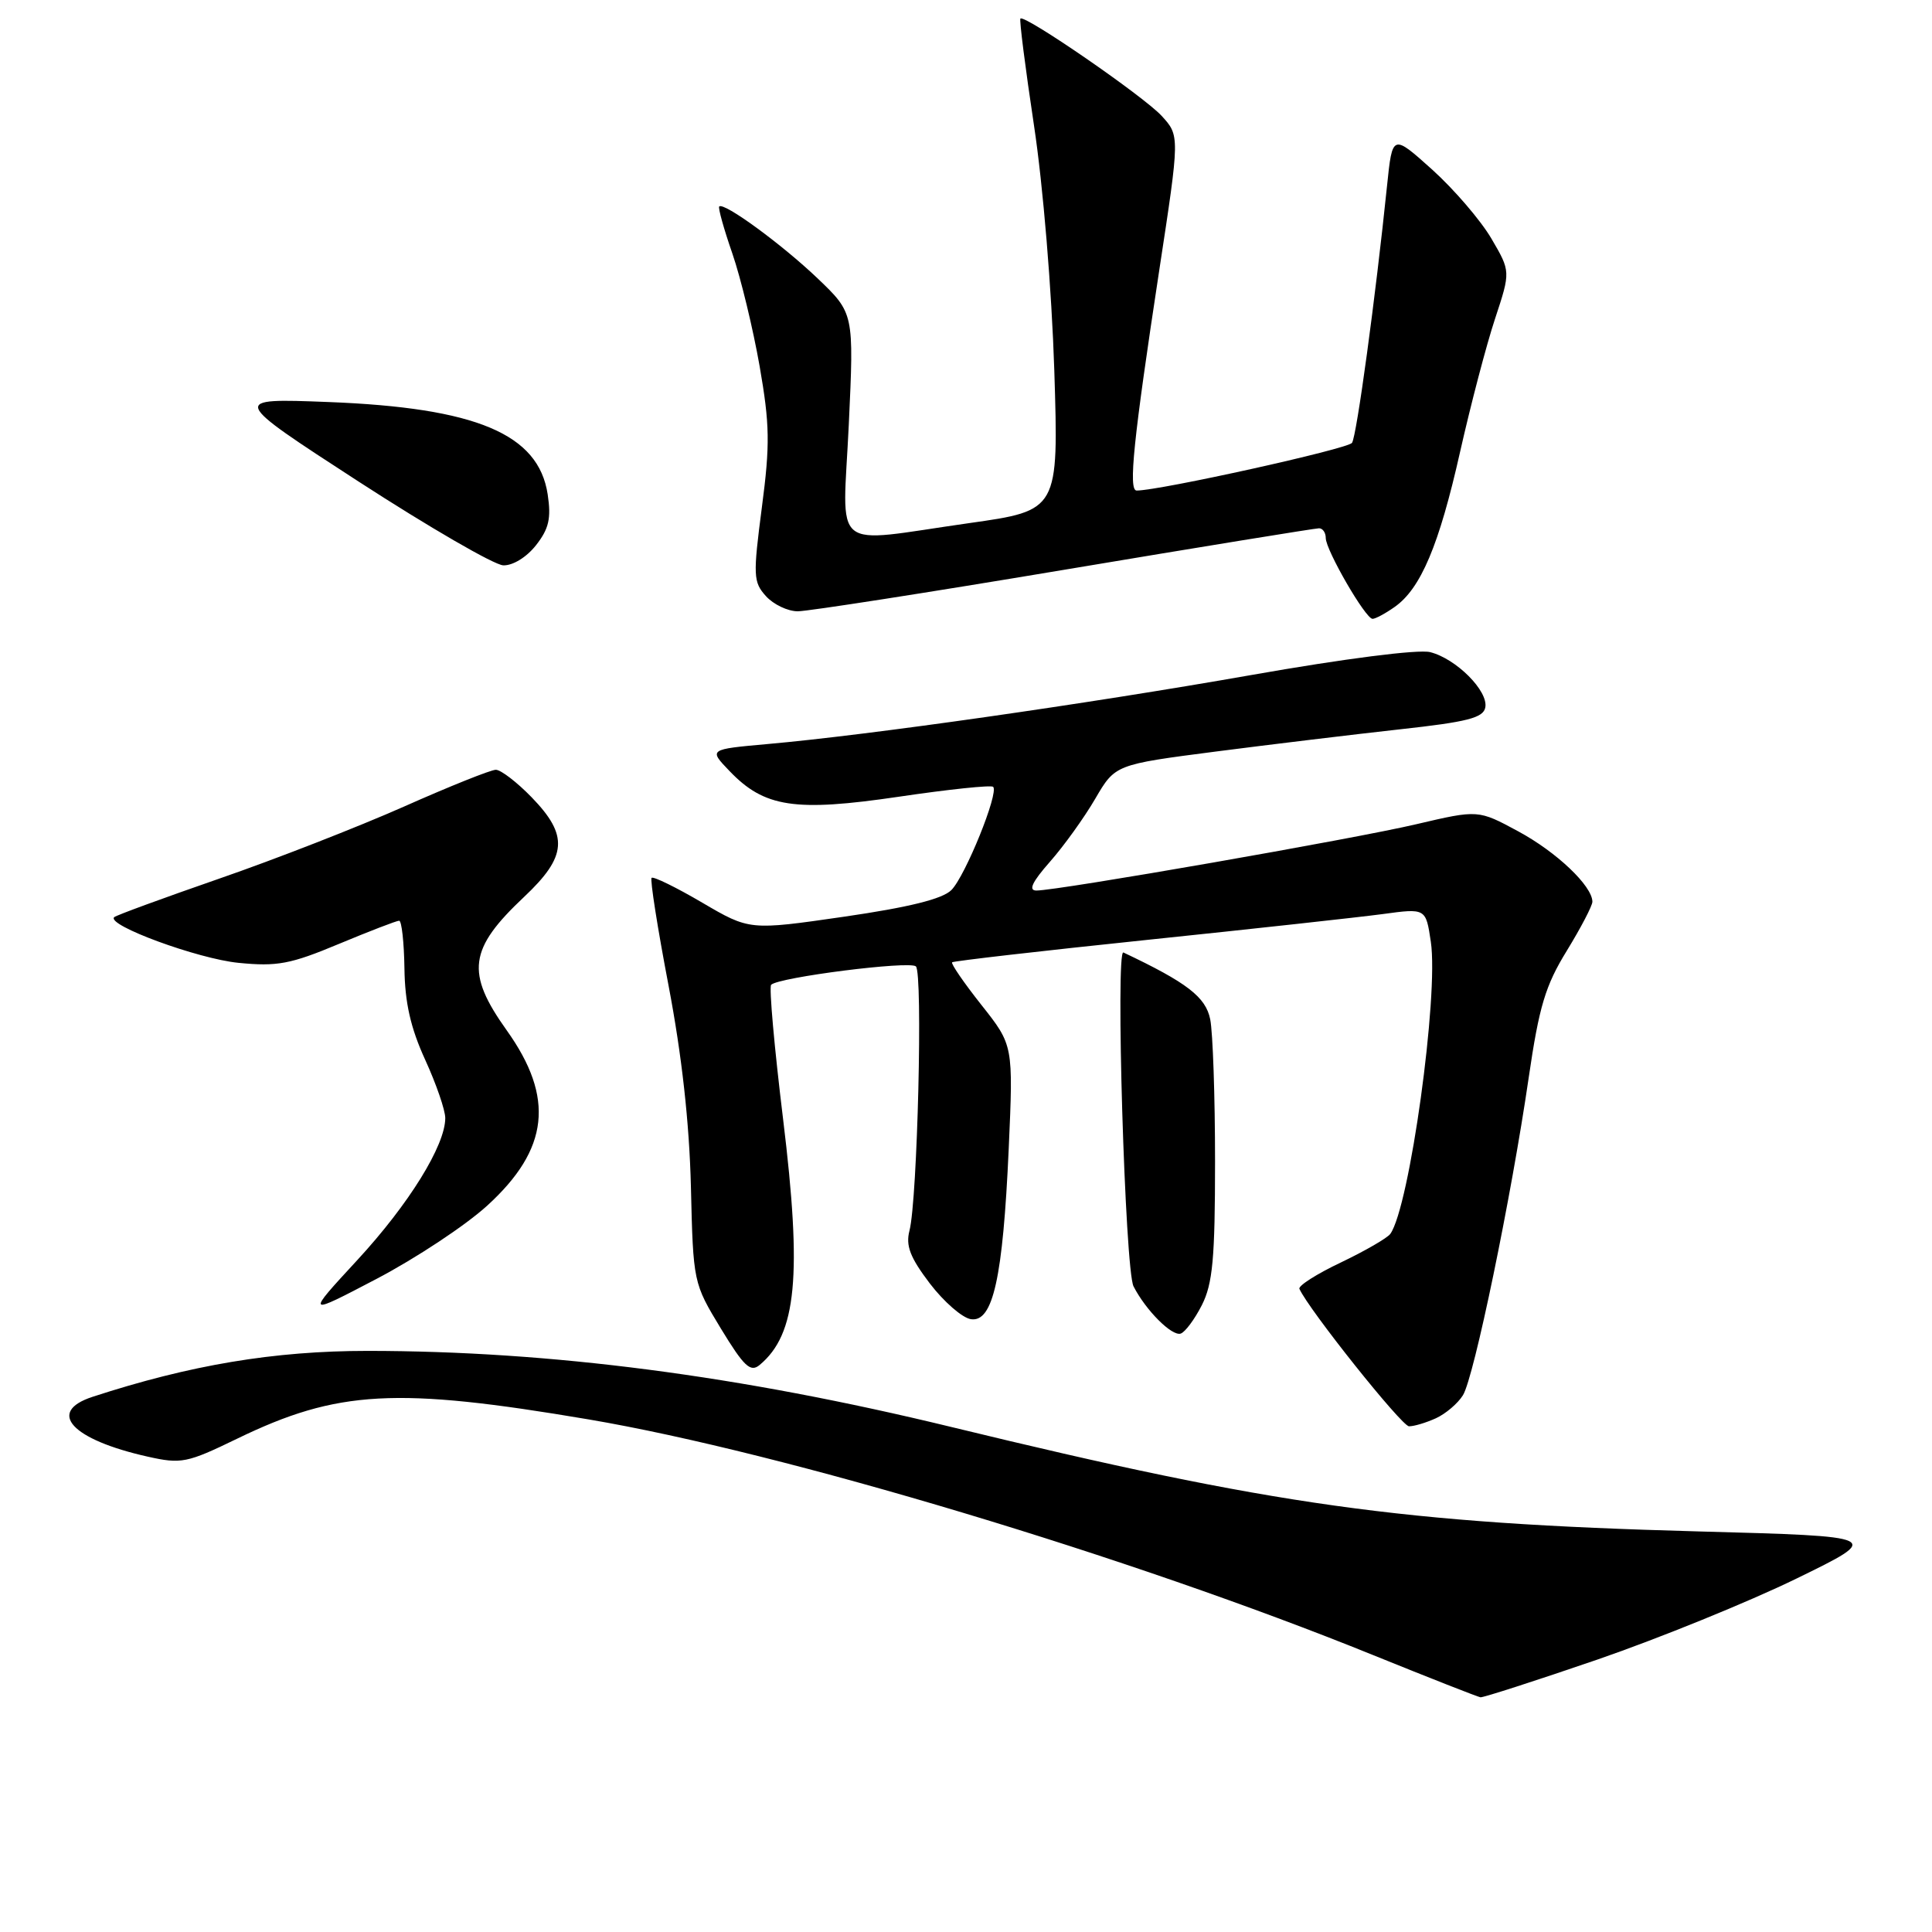 <?xml version="1.0" encoding="UTF-8" standalone="no"?>
<!DOCTYPE svg PUBLIC "-//W3C//DTD SVG 1.1//EN" "http://www.w3.org/Graphics/SVG/1.1/DTD/svg11.dtd" >
<svg xmlns="http://www.w3.org/2000/svg" xmlns:xlink="http://www.w3.org/1999/xlink" version="1.1" viewBox="0 0 256 256">
 <g >
 <path fill="currentColor"
d=" M 211.67 219.90 C 219.82 217.09 231.68 212.27 238.00 209.19 C 249.50 203.58 249.50 203.58 225.00 202.92 C 185.71 201.85 168.88 199.49 126.00 189.07 C 97.99 182.27 72.97 179.01 48.71 179.00 C 36.32 179.00 25.21 180.86 12.25 185.09 C 6.12 187.10 9.50 190.76 19.56 193.01 C 24.02 194.01 24.77 193.86 31.41 190.64 C 44.73 184.18 52.50 183.76 78.00 188.08 C 103.83 192.46 149.83 206.28 182.00 219.33 C 189.43 222.34 195.80 224.84 196.17 224.90 C 196.53 224.95 203.51 222.70 211.67 219.90 Z  M 190.26 187.93 C 191.55 187.34 193.17 185.97 193.85 184.87 C 195.31 182.52 200.23 158.78 202.56 142.80 C 203.94 133.36 204.77 130.59 207.61 125.98 C 209.47 122.94 211.00 120.02 211.00 119.48 C 210.98 117.39 206.26 112.90 201.18 110.16 C 195.87 107.29 195.87 107.29 187.68 109.21 C 179.41 111.16 140.21 118.00 137.33 118.00 C 136.23 118.00 136.76 116.87 139.13 114.18 C 140.99 112.07 143.68 108.32 145.13 105.83 C 147.77 101.31 147.77 101.31 161.13 99.58 C 168.48 98.63 179.45 97.31 185.49 96.64 C 194.44 95.66 196.55 95.12 196.81 93.74 C 197.23 91.57 192.96 87.28 189.50 86.41 C 187.93 86.02 178.20 87.26 165.77 89.45 C 143.88 93.30 115.16 97.40 101.70 98.59 C 93.90 99.29 93.90 99.29 96.66 102.16 C 101.28 106.99 105.32 107.60 119.10 105.57 C 125.72 104.59 131.34 104.00 131.60 104.26 C 132.38 105.05 127.90 116.10 126.06 117.94 C 124.88 119.12 120.44 120.22 111.83 121.47 C 99.32 123.28 99.32 123.28 93.04 119.60 C 89.58 117.57 86.57 116.10 86.34 116.32 C 86.12 116.55 87.13 122.98 88.59 130.61 C 90.35 139.86 91.34 148.76 91.55 157.25 C 91.85 169.94 91.87 170.02 95.52 176.04 C 98.58 181.07 99.44 181.88 100.65 180.87 C 105.56 176.80 106.30 169.04 103.76 148.26 C 102.60 138.77 101.89 130.78 102.18 130.49 C 103.18 129.49 120.50 127.29 121.36 128.05 C 122.30 128.89 121.57 158.98 120.51 163.07 C 119.99 165.06 120.59 166.62 123.21 170.07 C 125.07 172.50 127.52 174.64 128.66 174.80 C 131.58 175.23 132.89 169.34 133.66 152.23 C 134.27 138.50 134.27 138.50 130.05 133.17 C 127.73 130.24 125.98 127.69 126.16 127.51 C 126.35 127.34 137.97 126.00 152.00 124.54 C 166.03 123.08 180.07 121.54 183.21 121.12 C 188.93 120.34 188.93 120.34 189.59 124.78 C 190.66 131.90 186.77 159.97 184.22 163.50 C 183.82 164.05 180.88 165.75 177.68 167.28 C 174.47 168.80 172.00 170.38 172.18 170.78 C 173.41 173.53 185.74 188.99 186.70 188.99 C 187.36 189.00 188.96 188.52 190.26 187.93 Z  M 159.25 172.94 C 160.69 170.10 161.00 166.77 161.00 153.88 C 161.00 145.28 160.71 136.82 160.36 135.07 C 159.77 132.11 157.29 130.20 148.86 126.21 C 147.79 125.70 149.07 168.26 150.20 170.45 C 151.83 173.63 155.27 177.07 156.44 176.71 C 157.02 176.53 158.29 174.83 159.25 172.94 Z  M 64.55 159.76 C 72.76 152.28 73.52 145.46 67.14 136.52 C 61.69 128.88 62.10 125.75 69.46 118.83 C 75.15 113.47 75.36 110.71 70.45 105.65 C 68.50 103.64 66.36 102.00 65.70 102.00 C 65.04 102.00 59.55 104.20 53.50 106.89 C 47.45 109.57 36.44 113.87 29.03 116.43 C 21.63 119.00 15.37 121.29 15.13 121.53 C 14.08 122.59 26.22 127.05 31.59 127.58 C 36.71 128.09 38.49 127.76 44.89 125.08 C 48.95 123.39 52.55 122.00 52.89 122.00 C 53.22 122.00 53.54 124.84 53.59 128.31 C 53.65 132.87 54.41 136.21 56.34 140.43 C 57.80 143.62 59.00 147.10 59.00 148.15 C 59.00 151.78 54.18 159.56 47.35 166.96 C 40.50 174.38 40.50 174.38 49.93 169.44 C 55.11 166.72 61.69 162.37 64.55 159.76 Z  M 184.79 80.43 C 188.26 78.00 190.69 72.24 193.47 59.87 C 194.88 53.62 196.96 45.68 198.10 42.24 C 200.17 35.97 200.17 35.97 197.61 31.60 C 196.20 29.20 192.68 25.10 189.78 22.48 C 184.50 17.74 184.50 17.74 183.79 24.62 C 182.27 39.38 179.77 57.76 179.15 58.68 C 178.62 59.48 153.67 65.00 150.61 65.00 C 149.49 65.00 150.18 58.30 153.61 35.79 C 156.33 17.98 156.33 17.98 153.92 15.35 C 151.54 12.76 135.78 1.90 135.21 2.46 C 135.05 2.62 135.86 8.99 137.01 16.63 C 138.21 24.56 139.36 38.45 139.70 49.07 C 140.28 67.64 140.28 67.64 128.39 69.32 C 109.76 71.96 111.66 73.51 112.47 56.25 C 113.16 41.50 113.16 41.50 108.33 36.88 C 103.60 32.37 95.92 26.75 95.30 27.36 C 95.13 27.53 95.91 30.33 97.04 33.59 C 98.16 36.84 99.78 43.55 100.65 48.50 C 102.00 56.24 102.05 58.87 100.95 67.24 C 99.77 76.29 99.81 77.13 101.49 78.99 C 102.49 80.10 104.39 81.00 105.71 81.00 C 107.03 81.00 122.91 78.53 141.00 75.50 C 159.09 72.47 174.29 70.00 174.78 70.00 C 175.27 70.00 175.67 70.58 175.67 71.29 C 175.67 72.89 180.94 82.00 181.87 82.00 C 182.25 82.00 183.56 81.30 184.79 80.43 Z  M 71.02 72.25 C 72.74 70.06 73.05 68.69 72.57 65.50 C 71.35 57.50 63.12 54.03 43.50 53.27 C 30.50 52.77 30.50 52.77 47.50 63.80 C 56.85 69.86 65.48 74.86 66.68 74.91 C 67.94 74.96 69.77 73.84 71.02 72.25 Z "/>
</g>
</svg>